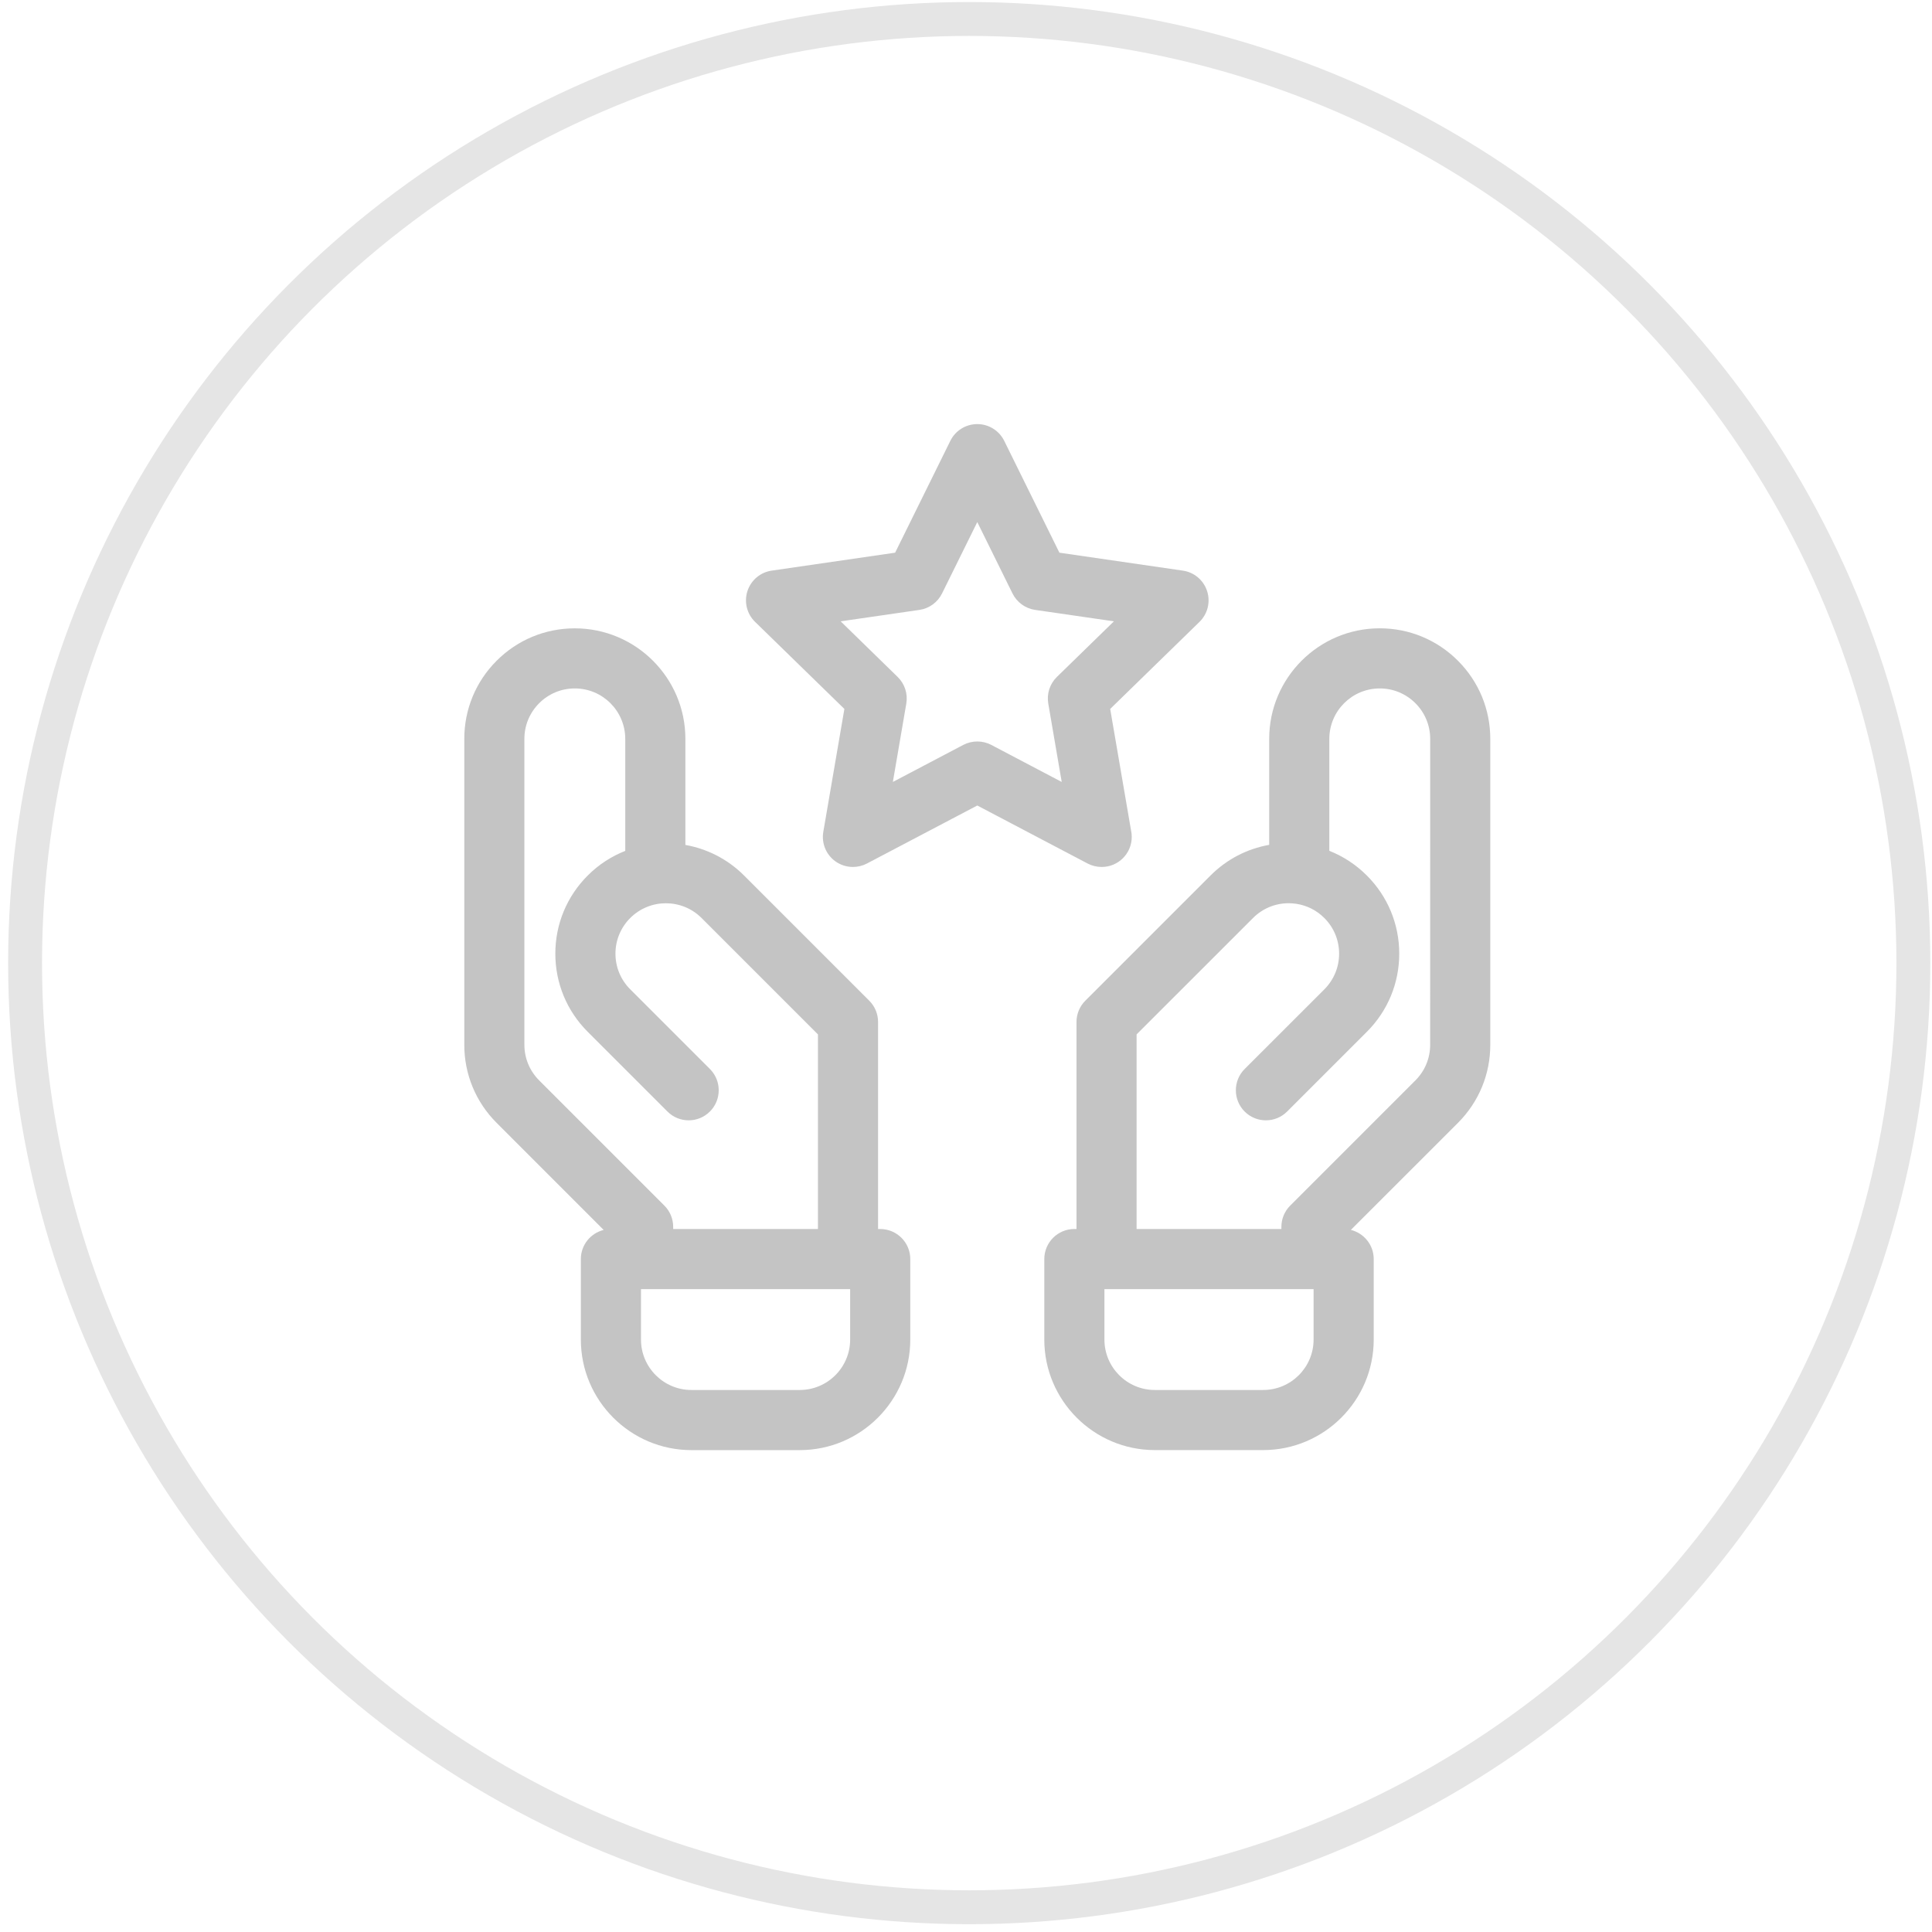 <svg width="57" height="57" viewBox="0 0 57 57" fill="none" xmlns="http://www.w3.org/2000/svg">
<path d="M43.013 19.493C42.397 18.877 41.578 18.537 40.706 18.537C38.908 18.537 37.445 20 37.445 21.799V24.926C36.793 25.041 36.192 25.352 35.714 25.83L32.02 29.524C31.853 29.69 31.76 29.916 31.76 30.151V36.259H31.697C31.207 36.259 30.81 36.657 30.81 37.146V39.521C30.81 41.319 32.273 42.782 34.071 42.782H37.267C39.065 42.782 40.529 41.319 40.529 39.521V37.146C40.529 36.73 40.242 36.383 39.855 36.286L43.013 33.129C43.63 32.513 43.969 31.693 43.968 30.821V21.799C43.968 20.928 43.629 20.109 43.013 19.493ZM38.755 39.521C38.755 40.342 38.087 41.009 37.267 41.009H34.071C33.251 41.009 32.584 40.342 32.584 39.521V38.033H38.755V39.521ZM42.194 30.822C42.195 31.22 42.04 31.594 41.759 31.875L38.065 35.569C38.044 35.59 38.024 35.612 38.006 35.634C37.998 35.645 37.99 35.655 37.983 35.665C37.973 35.678 37.963 35.691 37.954 35.704C37.946 35.717 37.938 35.73 37.931 35.743C37.924 35.755 37.916 35.766 37.91 35.778C37.903 35.792 37.896 35.805 37.89 35.819C37.884 35.832 37.878 35.844 37.872 35.857C37.867 35.87 37.862 35.884 37.858 35.897C37.853 35.911 37.847 35.925 37.843 35.939C37.839 35.952 37.836 35.966 37.832 35.98C37.829 35.994 37.825 36.009 37.822 36.023C37.819 36.039 37.817 36.055 37.815 36.071C37.813 36.084 37.81 36.096 37.809 36.109C37.806 36.138 37.805 36.167 37.805 36.197V36.26H33.533V30.518L36.968 27.084C37.249 26.803 37.623 26.648 38.02 26.648C38.093 26.648 38.164 26.654 38.235 26.664C38.237 26.664 38.24 26.665 38.243 26.665C38.556 26.712 38.844 26.856 39.072 27.084C39.353 27.365 39.508 27.739 39.508 28.136C39.508 28.534 39.353 28.907 39.072 29.189L36.721 31.539C36.375 31.886 36.375 32.447 36.721 32.794C37.068 33.14 37.629 33.14 37.975 32.793L40.326 30.442C40.942 29.827 41.282 29.007 41.282 28.136C41.282 27.265 40.942 26.446 40.326 25.83C40.005 25.509 39.629 25.264 39.219 25.102V21.799C39.219 20.979 39.886 20.311 40.707 20.311C41.104 20.311 41.478 20.466 41.759 20.747C42.04 21.028 42.195 21.401 42.195 21.799L42.194 30.822Z" fill="#C4C4C4"/>
<path d="M32.502 25.578C32.503 25.578 32.504 25.578 32.505 25.578C32.994 25.578 33.39 25.181 33.39 24.692C33.39 24.623 33.383 24.557 33.368 24.493L32.754 20.916L35.389 18.347C35.63 18.112 35.718 17.759 35.613 17.438C35.509 17.117 35.231 16.883 34.897 16.835L31.256 16.306L29.628 13.007C29.479 12.704 29.171 12.512 28.833 12.512C28.495 12.512 28.187 12.704 28.038 13.006L26.409 16.306L22.768 16.835C22.434 16.883 22.157 17.117 22.052 17.438C21.948 17.759 22.035 18.112 22.277 18.347L24.912 20.916L24.29 24.542C24.233 24.874 24.369 25.211 24.642 25.409C24.797 25.521 24.98 25.578 25.164 25.578C25.305 25.578 25.447 25.545 25.576 25.477L28.833 23.765L32.089 25.477C32.219 25.545 32.361 25.578 32.502 25.578ZM29.246 21.977C28.987 21.842 28.679 21.842 28.42 21.977L26.342 23.07L26.739 20.756C26.788 20.468 26.692 20.175 26.483 19.971L24.802 18.331L27.126 17.994C27.415 17.952 27.664 17.77 27.793 17.509L28.833 15.403L29.872 17.509C30.002 17.77 30.251 17.952 30.54 17.994L32.864 18.331L31.182 19.971C30.973 20.175 30.878 20.468 30.927 20.756L31.324 23.07L29.246 21.977Z" fill="#C4C4C4"/>
<path d="M25.969 36.26H25.906V30.151C25.906 29.916 25.813 29.691 25.646 29.524L21.952 25.83C21.463 25.341 20.855 25.041 20.221 24.928V21.799C20.221 20 18.758 18.538 16.959 18.538H16.959C16.088 18.538 15.269 18.877 14.653 19.493C14.037 20.109 13.698 20.928 13.698 21.799V30.82C13.697 31.692 14.036 32.513 14.653 33.129L17.81 36.287C17.424 36.383 17.137 36.73 17.137 37.146V39.521C17.137 41.32 18.601 42.783 20.399 42.783H23.594C25.393 42.783 26.856 41.32 26.856 39.521V37.146C26.856 36.657 26.459 36.26 25.969 36.26ZM15.471 30.821V21.799C15.471 21.401 15.626 21.028 15.907 20.747C16.188 20.466 16.562 20.311 16.959 20.311H16.959C17.78 20.311 18.447 20.979 18.447 21.799V25.104C18.044 25.262 17.665 25.504 17.34 25.83C16.724 26.446 16.384 27.265 16.384 28.136C16.384 29.007 16.724 29.827 17.34 30.442L19.691 32.793C20.037 33.14 20.598 33.14 20.945 32.793C21.291 32.447 21.291 31.886 20.945 31.539L18.594 29.188C18.313 28.907 18.158 28.534 18.158 28.136C18.158 27.739 18.313 27.365 18.594 27.084C19.174 26.504 20.118 26.504 20.698 27.084L24.132 30.518V36.26H19.861V36.197C19.861 36.167 19.86 36.138 19.857 36.109C19.855 36.096 19.853 36.084 19.851 36.071C19.849 36.055 19.847 36.039 19.844 36.023C19.841 36.009 19.837 35.994 19.833 35.98C19.83 35.966 19.827 35.952 19.823 35.939C19.819 35.925 19.813 35.911 19.808 35.897C19.803 35.884 19.799 35.87 19.793 35.857C19.788 35.844 19.782 35.832 19.776 35.819C19.769 35.805 19.763 35.792 19.756 35.778C19.75 35.766 19.742 35.755 19.735 35.743C19.727 35.73 19.72 35.717 19.712 35.704C19.703 35.691 19.693 35.678 19.683 35.665C19.676 35.655 19.669 35.645 19.66 35.634C19.642 35.612 19.622 35.59 19.601 35.569L15.907 31.875C15.626 31.594 15.471 31.22 15.471 30.821ZM25.082 39.521C25.082 40.342 24.415 41.009 23.594 41.009H20.399C19.579 41.009 18.911 40.342 18.911 39.521V38.033H25.082V39.521Z" fill="#C4C4C4"/>
<circle cx="28.595" cy="28.415" r="27.855" stroke="#E5E5E5"/>
</svg>
